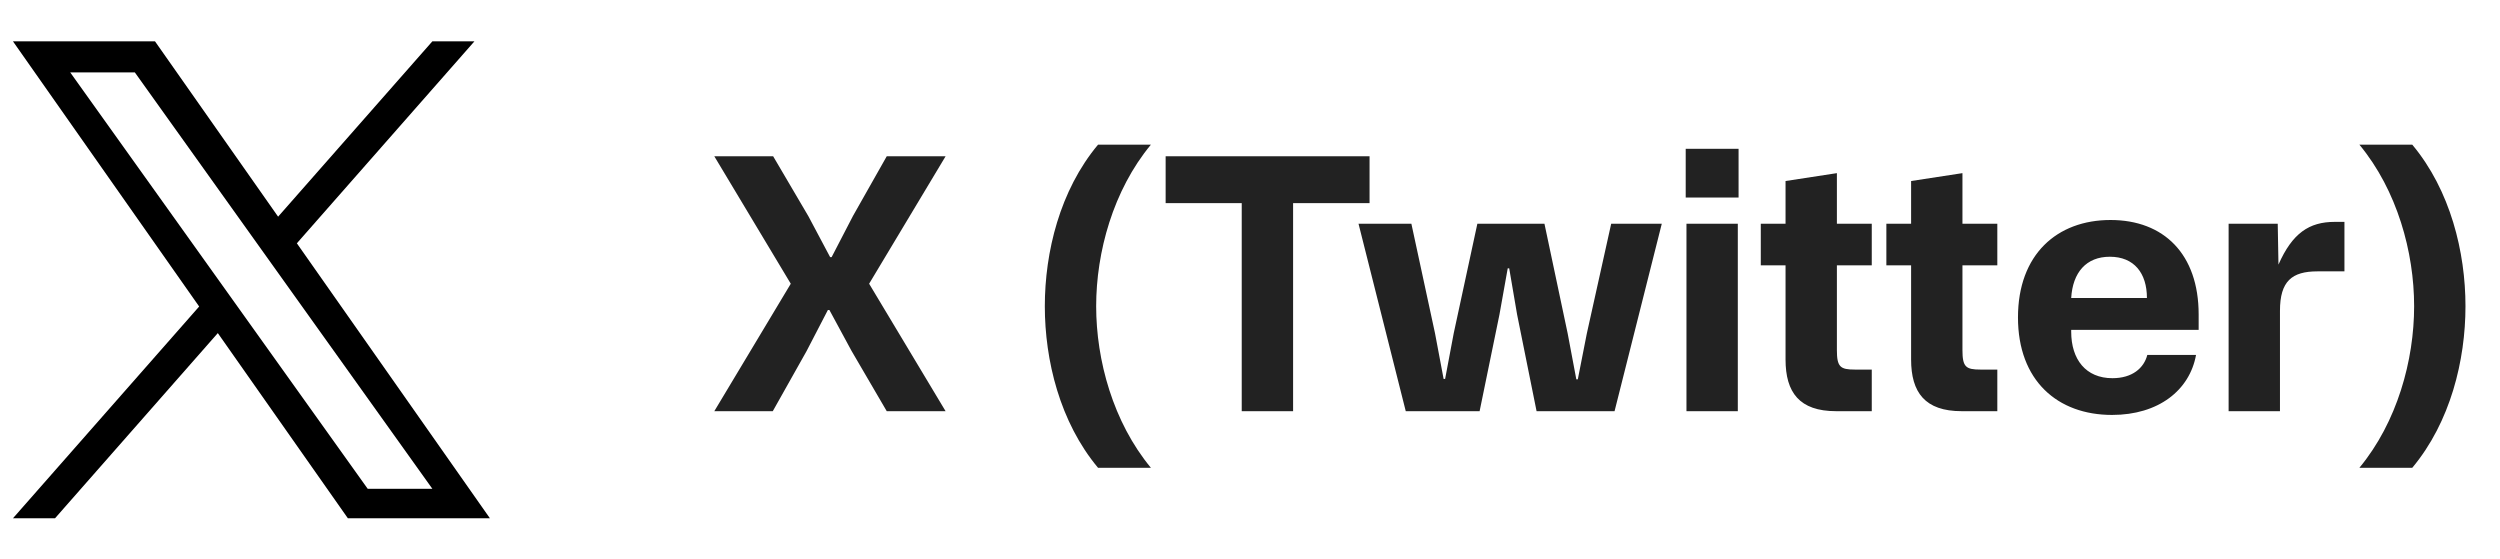 <svg width="152" height="34" viewBox="0 0 152 34" fill="none" xmlns="http://www.w3.org/2000/svg">
<path d="M18.049 14.793L28.846 2.512H26.288L16.909 13.174L9.423 2.512H0.787L12.109 18.636L0.787 31.512H3.345L13.243 20.252L21.151 31.512H29.787M4.268 4.4H8.197L26.287 29.718H22.356" fill="black"/>
<path d="M48.079 17.251L43.43 9.502H47.008L49.151 13.148L50.472 15.633H50.563L51.863 13.126L53.914 9.502H57.492L52.843 17.251L57.492 25H53.914L51.772 21.331L50.427 18.846H50.336L49.036 21.353L46.985 25H43.43L48.079 17.251ZM66.761 28.442C64.436 25.661 63.525 21.9 63.525 18.618C63.525 15.336 64.436 11.576 66.761 8.795H69.975C67.673 11.576 66.647 15.336 66.647 18.618C66.647 21.9 67.673 25.661 69.975 28.442H66.761ZM75.497 25V12.351H70.871V9.502H83.269V12.351H78.62V25H75.497ZM93.903 13.604L95.316 20.282L95.84 23.063H95.931L96.478 20.282L97.96 13.604H101.036L98.165 25H93.424L92.239 19.12L91.76 16.316H91.669L91.168 19.12L89.96 25H85.47L82.598 13.604H85.812L87.248 20.259L87.772 23.04H87.863L88.387 20.259L89.823 13.604H93.903ZM102.537 25V13.604H105.659V25H102.537ZM102.491 12.009H105.705V9.046H102.491V12.009ZM111.637 25C109.404 25 108.561 23.86 108.561 21.855V16.134H107.056V13.604H108.561V11.006L111.683 10.527V13.604H113.803V16.134H111.683V21.285C111.683 22.311 111.888 22.47 112.777 22.47H113.803V25H111.637ZM119.272 25C117.038 25 116.195 23.86 116.195 21.855V16.134H114.691V13.604H116.195V11.006L119.317 10.527V13.604H121.437V16.134H119.317V21.285C119.317 22.311 119.522 22.47 120.411 22.47H121.437V25H119.272ZM128.413 25.228C125.086 25.228 122.693 23.131 122.693 19.302C122.693 15.473 125.063 13.376 128.322 13.376C131.559 13.376 133.678 15.45 133.678 19.12V20.054H125.929V20.168C125.929 21.855 126.818 22.994 128.436 22.994C129.644 22.994 130.351 22.379 130.556 21.581H133.519C133.131 23.724 131.24 25.228 128.413 25.228ZM125.929 18.117H130.533C130.533 16.613 129.758 15.61 128.277 15.61C126.841 15.61 126.02 16.567 125.929 18.117ZM135.5 25V13.604H138.486L138.531 16.088C139.374 14.174 140.4 13.49 141.95 13.49H142.542V16.499H140.901C139.352 16.499 138.622 17.091 138.622 18.892V25H135.5ZM143.451 28.442C145.753 25.661 146.779 21.9 146.779 18.618C146.779 15.336 145.753 11.576 143.451 8.795H146.665C148.99 11.576 149.901 15.336 149.901 18.618C149.901 21.9 148.99 25.661 146.665 28.442H143.451Z" fill="#222222"/>
</svg>
